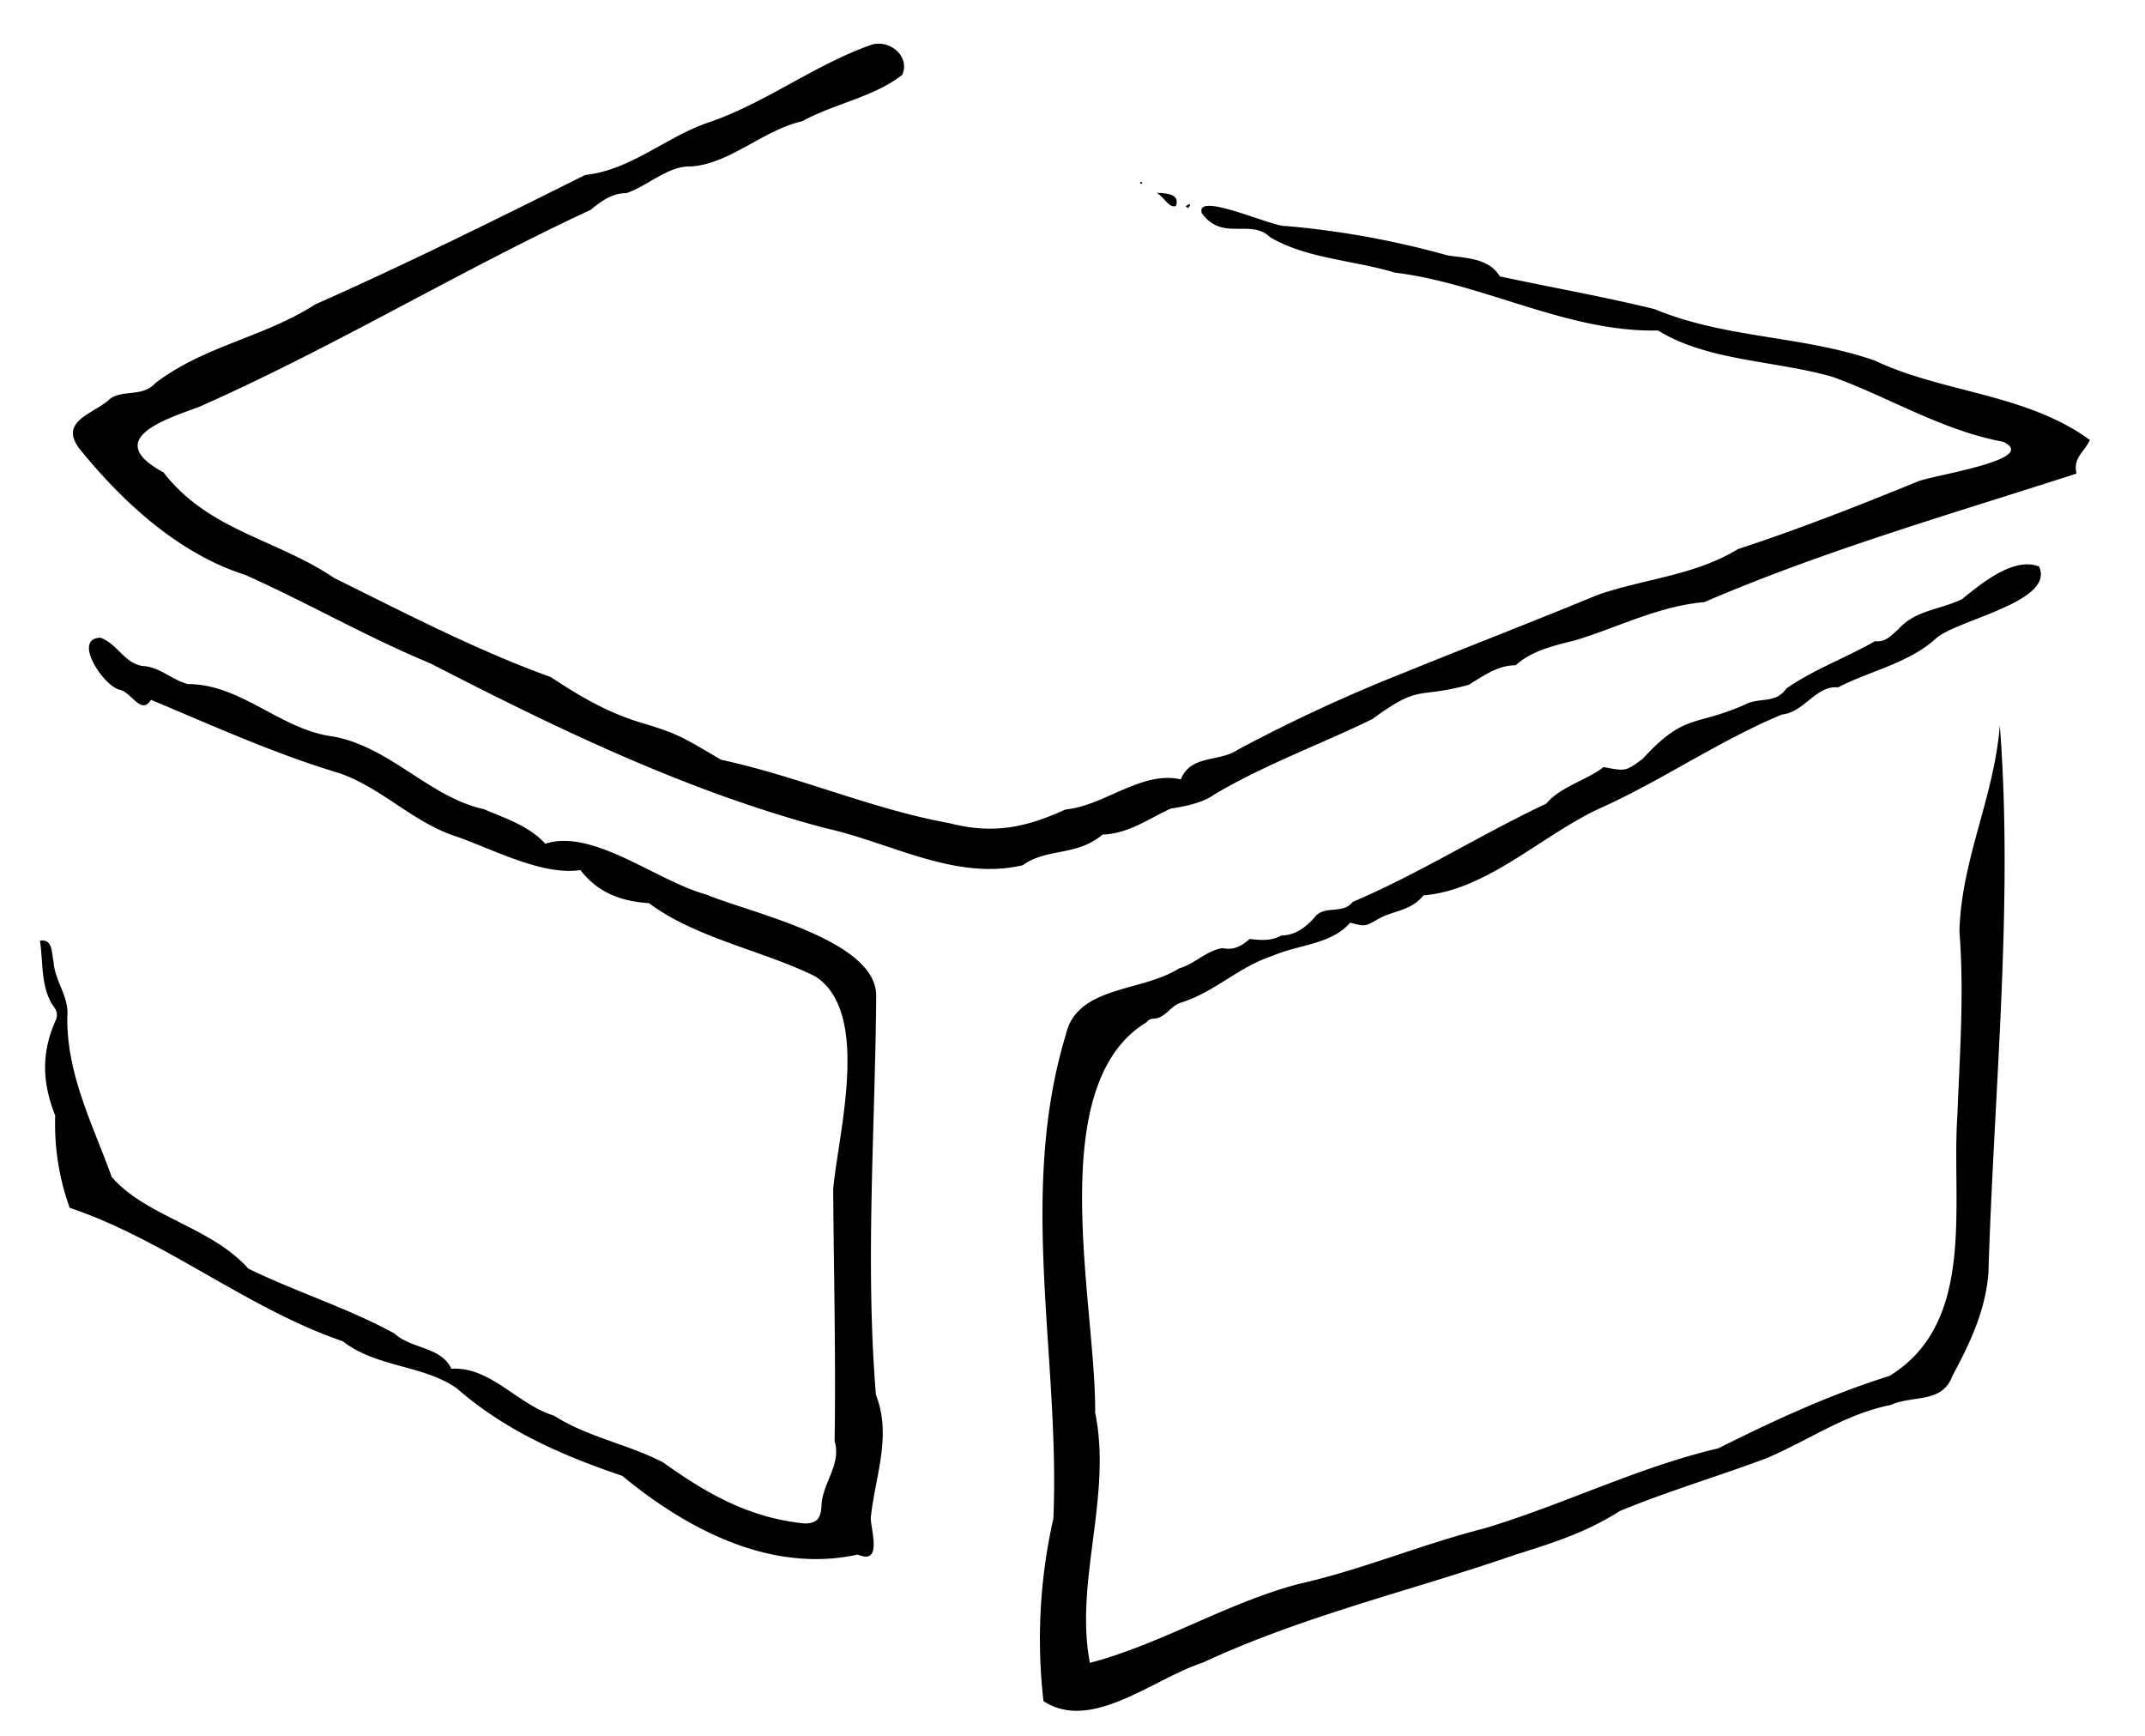 <svg id="Layer_1" data-name="Layer 1" xmlns="http://www.w3.org/2000/svg" viewBox="0 0 376 304.22"><path d="M13.88,78.58C21.37,87.89,31.36,97.1,43,100.76c10.88,4.87,21.54,11,32.45,15.51,22.3,11.48,45,22.46,69.33,28.9,11.36,2.5,22.6,9.23,34.49,6.48,4.26-3.08,9.43-1.51,14-5.38,4.59-.16,7.95-2.72,11.92-4.54,2.57-.42,5.66-1,7.71-2.51,8.83-5.23,18.55-8.74,27.64-13.18,8.59-6.26,7.51-3.49,16.88-6,2.51-1.51,5.13-3.46,8.26-3.44,2.79-2.55,6.72-3.45,10.4-4.36,7.49-2.26,14.59-6,22.67-6.71C319.79,96.48,341.77,90.18,364,83c-.66-2.76,1.33-3.74,2.35-5.88-11.23-8.19-25.67-8.22-37.75-13.94-12.7-4.4-26.06-3.81-38.56-9-8.9-2.18-18.08-3.8-27.14-5.74-1.86-3.16-5.81-3.19-9.12-3.67a154.77,154.77,0,0,0-28.41-5.16c-2.29.2-16-6.22-14.69-2.22,3.67,5,8.52.83,12,4.21,6.37,3.74,14.63,4,21.78,6.17,15.6,1.9,30.37,10.52,46.18,10.15,8.69,5.4,20.71,5.26,30.67,8.16,9.8,3.54,19.17,9.37,29.79,11.34,6.8,3.14-12.8,5.93-15,7-10.29,4.21-20.82,8.33-31.42,11.81-7.74,4.67-16.25,5.16-24.53,8-11.45,4.72-22.8,9.11-34.28,13.77a278.2,278.2,0,0,0-29,13.46c-3.28,2.16-8.09.76-9.89,5.13-6.92-1.54-13.36,4.62-20.22,5.29-7,3.18-12.65,4.37-20.35,2.39-13.56-2.45-26.47-8.2-40-11.11-6.61-3.86-7.28-4.44-13.49-6.34-6.07-1.71-11.18-4.72-16.39-8.16-12.84-4.62-25.48-11.19-37.92-17.34-10.17-6.88-22-8.26-29.95-18.53-10.51-5.66-.29-9.13,6.08-11.41C58.28,61,80.21,47.63,103.51,36.79c1.87-1.49,3.73-2.95,6.29-2.94,3.73-1.24,7.22-4.74,11.13-4.67,6.81-.3,12.81-6.38,19.69-7.93,5.58-3.07,12.64-4.27,17.54-8.13,1.44-3.38-2.38-6.33-5.53-5.23C142.57,11.46,134,18.19,124,21.53c-7.43,2.59-13.41,8.26-21.43,9.14C87,38.44,71.39,46.2,55.28,53.34c-9.11,5.85-19.39,7.2-28.06,13.82-2.23,2.45-5.48,1.11-7.85,2.67C16.64,72.49,10.22,73.71,13.88,78.58Z"/><path d="M348.55,223.23c.95-31.87,4.42-64.84,2-96.1-1,12.68-6.72,23.4-7.08,36.05.85,10.9.06,21.51-.36,32.33-1.07,15.53,3.42,36.25-11.9,45.64-10.45,3.27-20.31,7.83-30,12.69-14.14,3.32-27.11,9.86-40.91,14-11.29,2.89-21.67,7.31-32.57,9.75-12.71,3.34-24,10.5-36.68,13.85-2.73-14.18,3.93-29.25.92-43.85.2-18.76-9.31-57.31,9-68.42a1.54,1.54,0,0,1,1.14-.63c2.14,0,3.07-2.29,4.9-2.81,6-1.89,10.07-6.27,16.15-8.24,4.45-1.95,10.2-1.94,13.52-5.78,2.57.69,2.56.68,4.61-.47,2.85-1.74,5.9-1.43,8.24-4.32,11.11-.88,20.73-10.55,30.9-15.24,11-4.94,20.87-11.85,31.91-16.44,3.95-.4,6-5.16,9.86-4.77,5.55-2.89,12.43-4.22,17.22-8.63,3.76-3.26,20.88-6.37,18-12.56-4.44-1.71-10,2.91-13.46,5.7-3.67,1.88-8.2,1.87-11.19,5.31-1.22,1-2.18,2.33-4.08,2.08-5,2.86-10.83,5-15.57,8.31-1.7,2.49-4.17,1.65-6.58,2.51-9.38,4.34-11,1.5-18.59,9.81-3,2.22-3,2.17-6.86,1.44-3,2.35-7.5,3.39-10.05,6.41-11.46,5.4-22.4,12.34-33.92,17.22-1.78,2.3-5,.45-6.71,2.74-1.55,1.73-3.32,3.1-5.81,3.15-1.75,1-3.6.82-5.56.61-1.4,1.26-2.8,2-4.7,1.61-2.68.29-5.06,2.86-7.68,3.55-6.4,4.14-17.88,3-19.82,11.58-8.47,27.9-1,56.6-2.19,84.83a95.75,95.75,0,0,0-1.74,32c8.38,5.53,19.27-3.94,27.91-6.73,17.73-8.27,36.62-12.61,54.88-18.95,6.59-2.07,12.27-3.84,18.28-7.65,8.45-3.48,17.16-6.05,25.72-9.25,7.7-3.32,13.71-7.71,21.74-9.32,3.87-1.77,9-.17,10.81-5.12C345.3,235.5,348,229.74,348.55,223.23Z"/><path d="M150.36,272.46c4.39,1.89,2.29-4.23,2.28-6.46.76-7.25,3.73-14.39.9-21.53-1.91-23.44-.11-46.76.05-70.17-.33-9.7-22.18-14.32-29.72-17.5-8.73-2.36-19.91-11.66-28.29-8.92-2.77-3.09-7-4.46-10.76-6.06-9.5-2.08-16.42-10.9-26.39-12.73-9.3-1.19-16.06-9.18-25.51-9.2-2.54-.64-4.66-2.75-7.4-3.12-3.6-.14-4.82-3.93-7.93-5-4.91.14.42,8.28,3.26,9.08,2.21.39,3.88,4.62,5.61,1.8,10.77,4.5,21.68,9.47,33,12.85,7.5,2.59,12.89,8.64,20.56,11.12,6.55,2.29,15,6.86,21.73,5.88,3,3.92,7.13,5.49,12,5.79,8.4,6.22,19.78,8.22,29.15,12.83,9.79,6.28,4.1,27.19,3.15,37.26.1,14.67.48,29.47.25,44.19,1.26,4.21-2.28,7.46-2.31,11.56-.18,2.14-.94,2.89-3,2.88-9.68-1-17-5.16-24.79-10.73-6.24-3.2-13.2-4.4-19.09-8.17-6.39-1.93-11.08-8.62-18-8.22-1.79-3.89-7-3.43-10-6.19C61,229.25,52,226.48,43.52,222.34c-6.44-7.28-18-9.15-23.94-16.07-3.34-9.27-7.93-18-7.78-28.12.33-3.51-2.25-6.26-2.42-9.71C9,167,9.33,164.56,7,164.85c.59,3.83.1,8.35,2.47,11.66a2.14,2.14,0,0,1,.31,2.28c-2.57,5.74-2.4,10.93-.1,16.73a43.31,43.31,0,0,0,2.53,16.16c17,5.76,31,17.6,47.86,23.39,6,4.64,14.07,4.12,20,8.25,8.48,7.42,18.43,11.76,29,15.34C120.72,268.26,135.3,275.76,150.36,272.46Z"/><path d="M206.12,36.12c.58-1.67-.54-2.26-3.33-2.33C204.32,34.84,204.84,36.43,206.12,36.12Z"/><path d="M208.6,36c0-.06,0-.17-.06-.26l-.73.4.45.34A3.82,3.82,0,0,0,208.6,36Z"/><path d="M200.22,32.22c0-.12-.07-.24-.11-.36l-.26.1C199.86,32.2,200,32.21,200.22,32.22Z"/></svg>